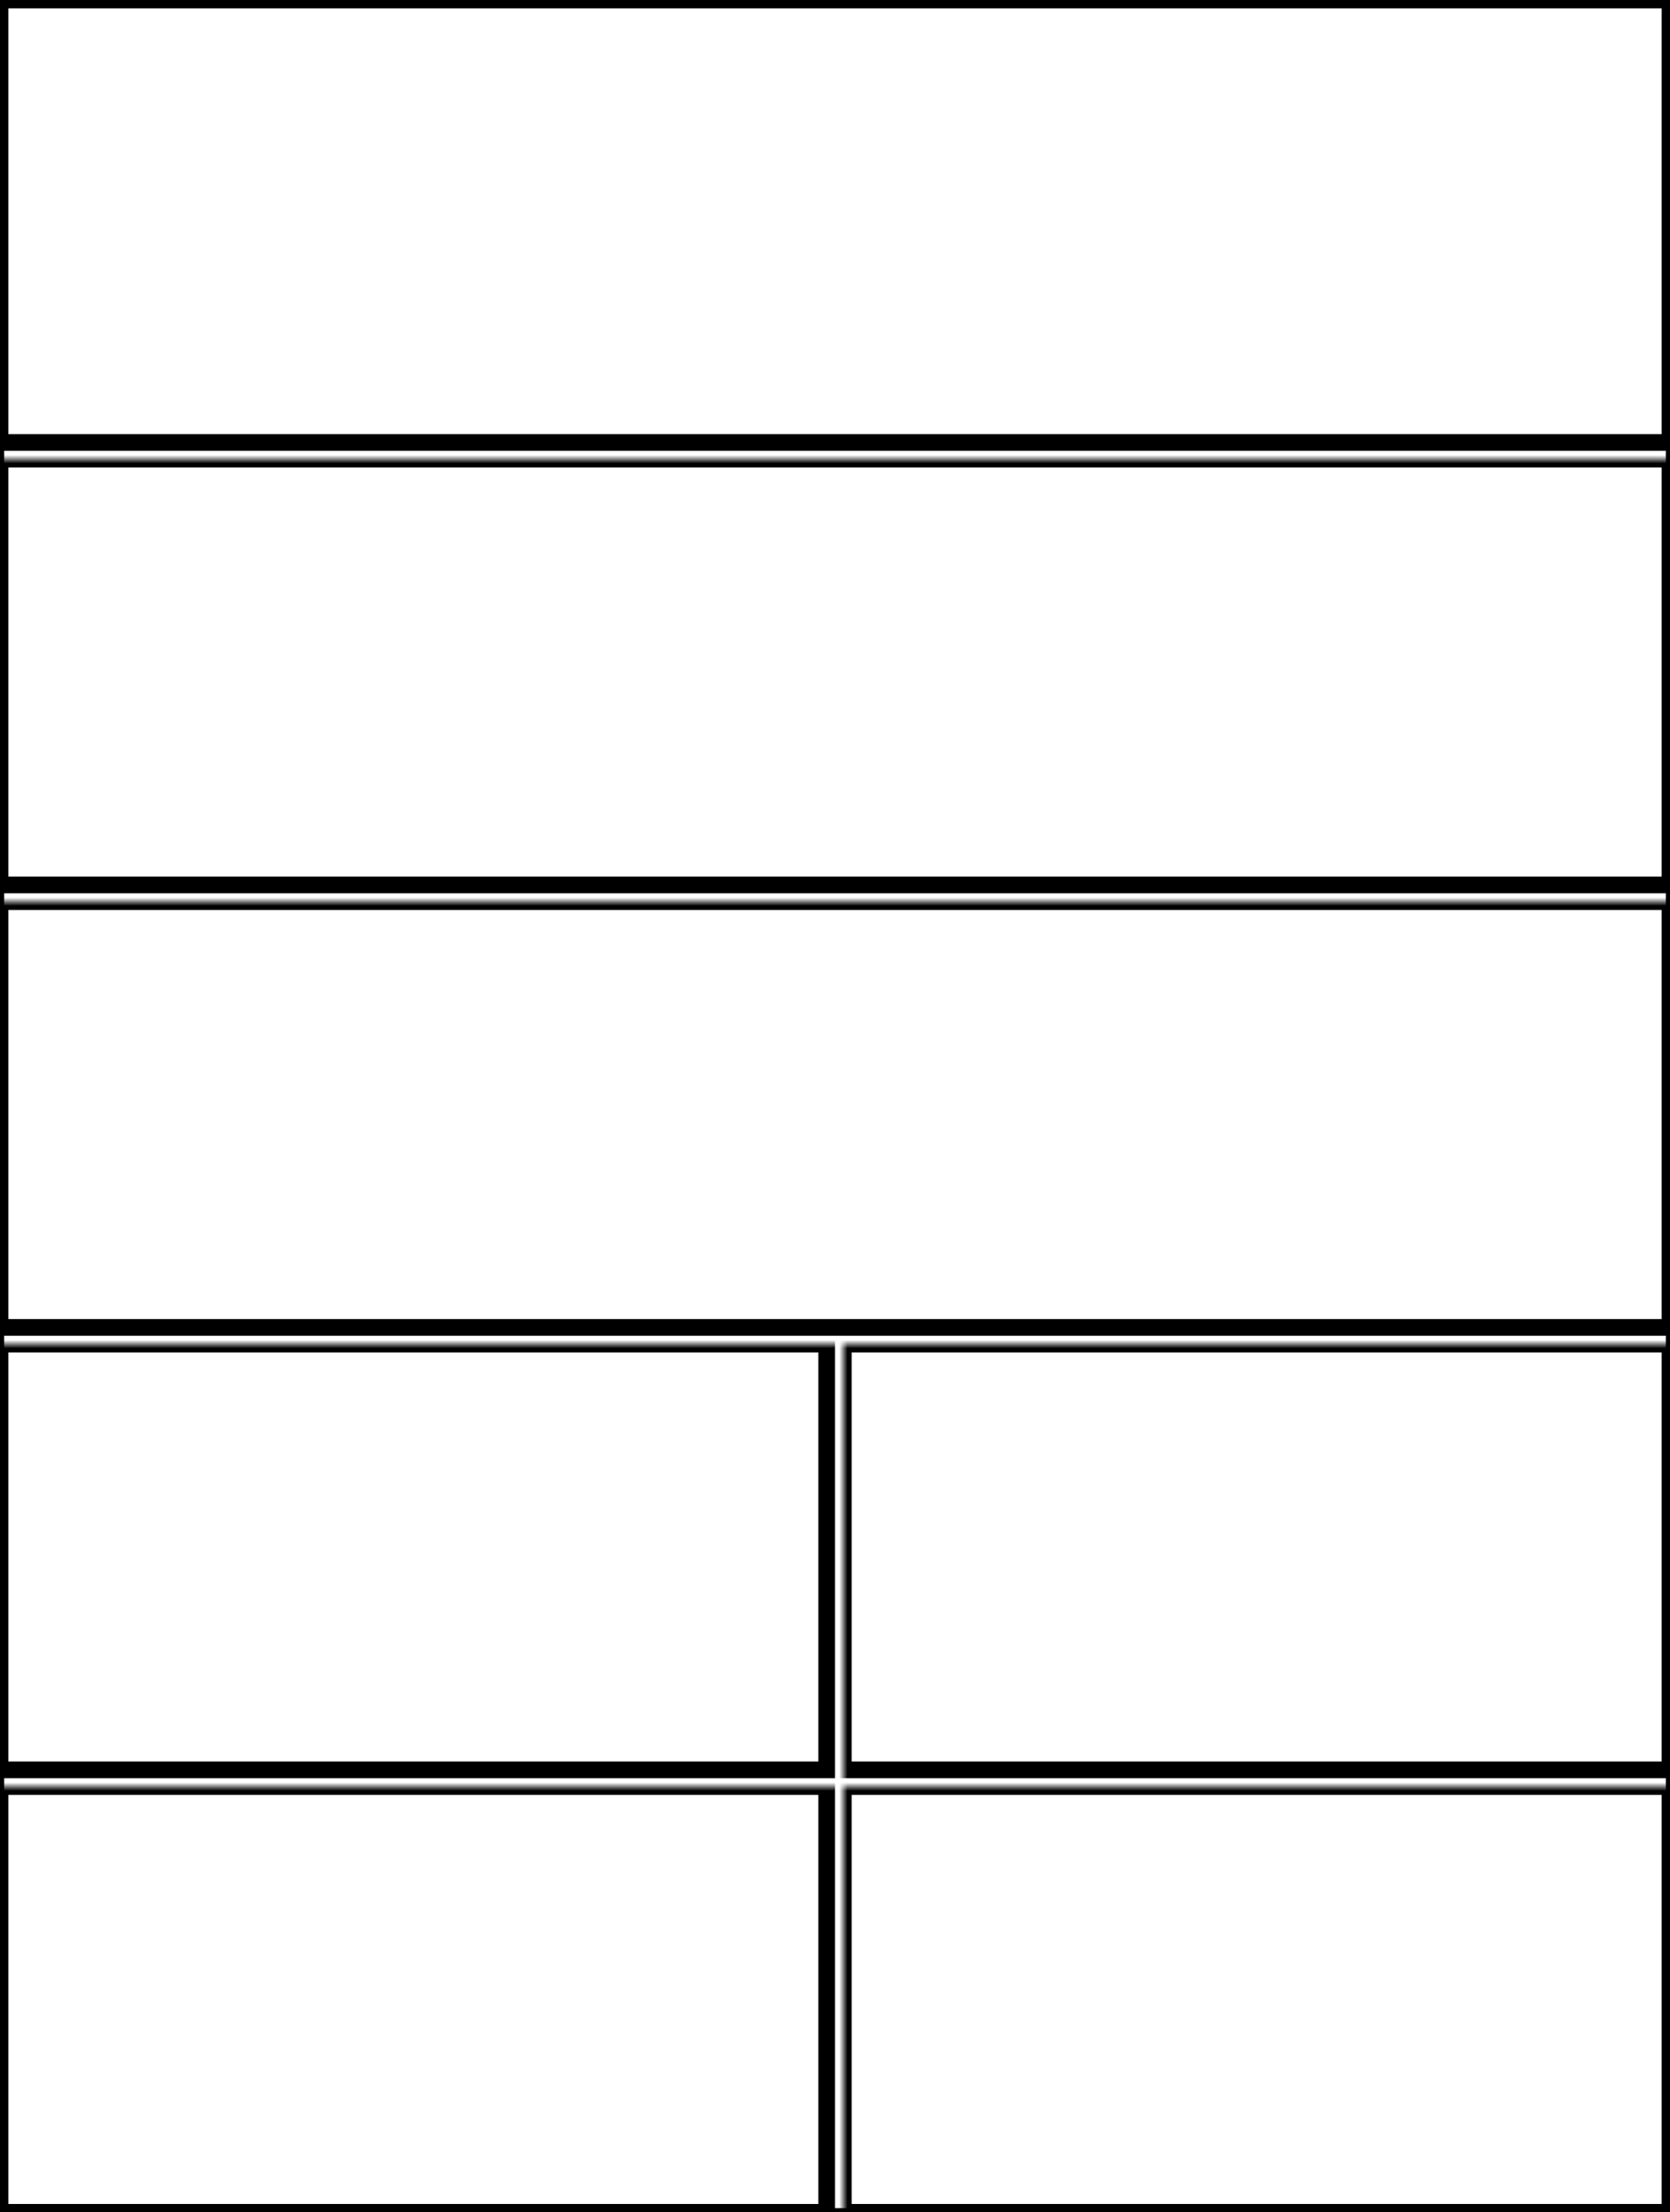 <svg width="200" height="265" xmlns="http://www.w3.org/2000/svg" xmlns:xlink="http://www.w3.org/1999/xlink">
  <defs>
    <mask id="edge820-7fields-6-mask">
      <rect width="100%" height="100%" fill="black"/>
      <rect width="100%" height="100%" style="fill:white"/>
    </mask>
  </defs>
  <rect x="0" y="0" width="200" height="53" mask="url(#edge820-7fields-6-mask)" style="stroke-width:2;stroke:rgb(0,0,0);fill:none"/>
  <rect x="0" y="55" width="200" height="51" mask="url(#edge820-7fields-6-mask)" style="stroke-width:2;stroke:rgb(0,0,0);fill:none"/>
  <rect x="0" y="108" width="200" height="51" mask="url(#edge820-7fields-6-mask)" style="stroke-width:2;stroke:rgb(0,0,0);fill:none"/>
  <rect x="0" y="161" width="99" height="51" mask="url(#edge820-7fields-6-mask)" style="stroke-width:2;stroke:rgb(0,0,0);fill:none"/>
  <rect x="101" y="161" width="99" height="51" mask="url(#edge820-7fields-6-mask)" style="stroke-width:2;stroke:rgb(0,0,0);fill:none"/>
  <rect x="0" y="214" width="99" height="51" mask="url(#edge820-7fields-6-mask)" style="stroke-width:2;stroke:rgb(0,0,0);fill:none"/>
  <rect x="101" y="214" width="99" height="51" mask="url(#edge820-7fields-6-mask)" style="stroke-width:2;stroke:rgb(0,0,0);fill:none"/>
      <rect width="100%" height="100%" style="stroke-width:1;stroke:rgb(0,0,0);fill:none"/>
</svg>
